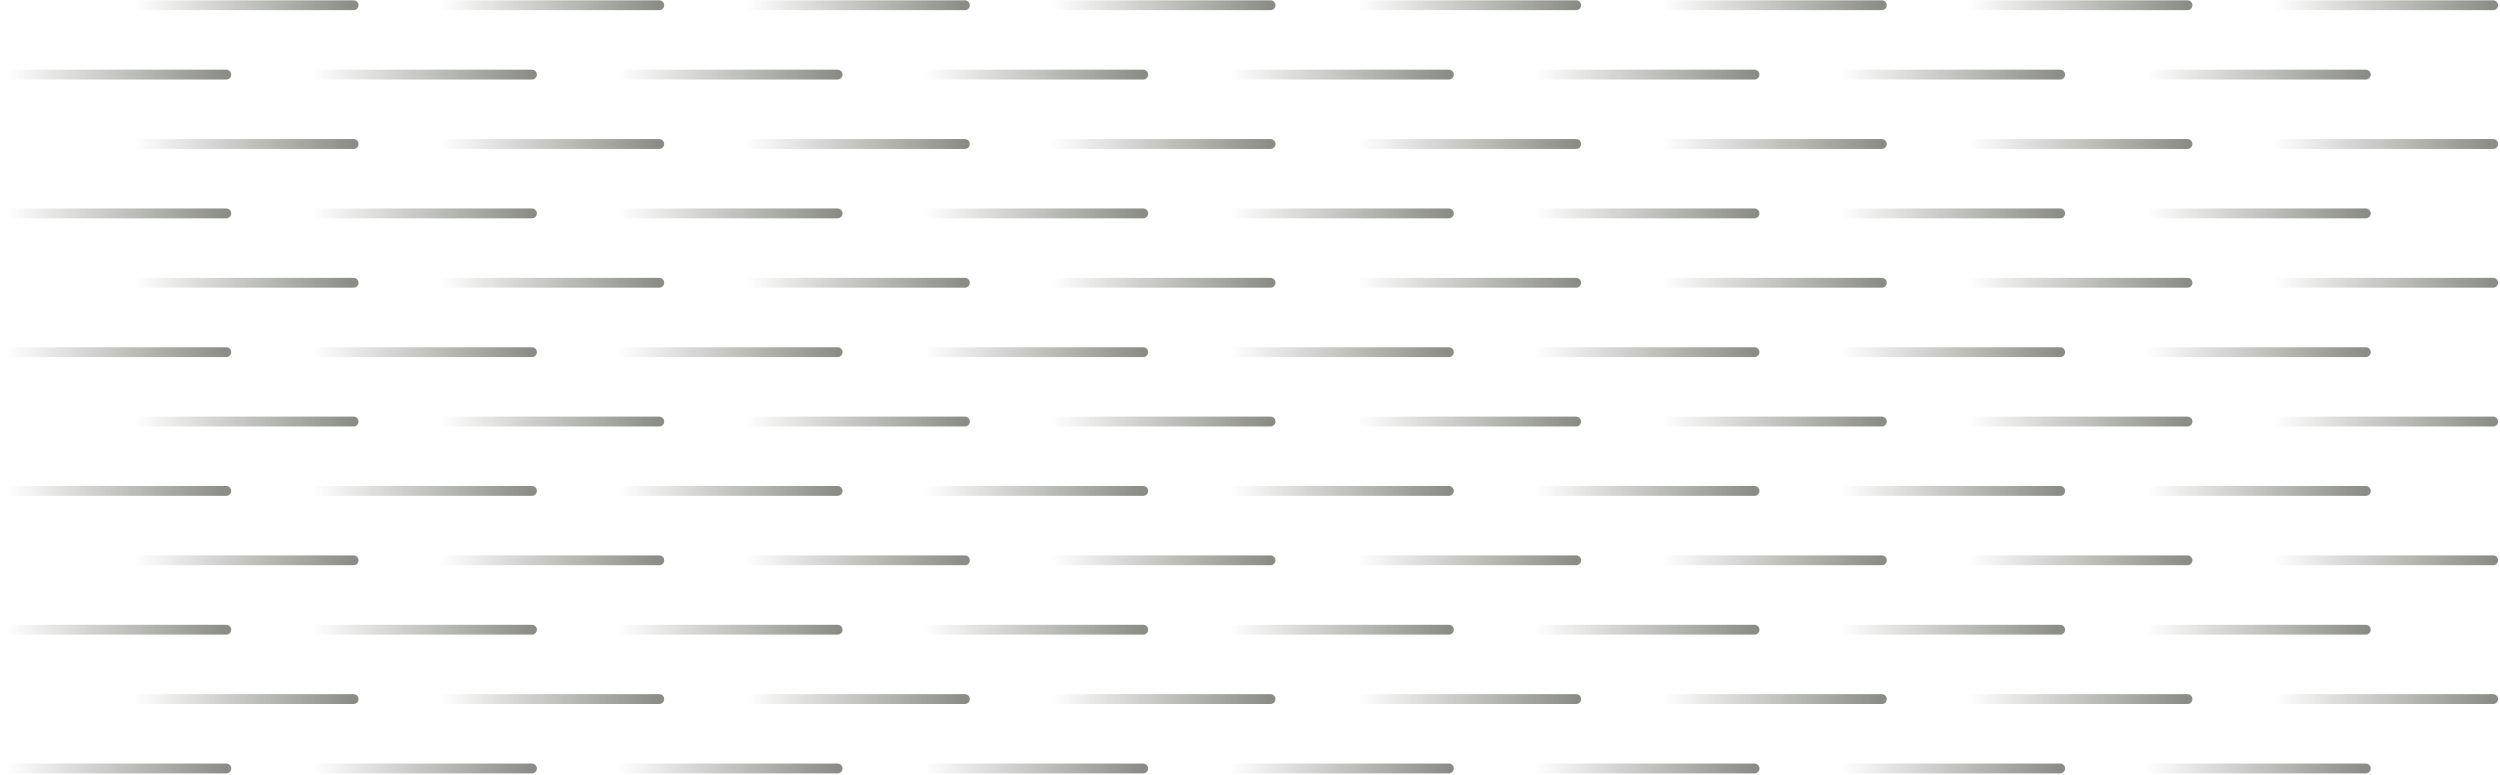<svg width="1271" height="394" viewBox="0 0 1271 394" fill="none" xmlns="http://www.w3.org/2000/svg">
<path d="M3.484 37.934H115.06" stroke="url(#paint0_linear_506_8561)" stroke-width="5" stroke-linecap="round"/>
<path d="M3.484 108.485H115.06" stroke="url(#paint1_linear_506_8561)" stroke-width="5" stroke-linecap="round"/>
<path d="M3.484 179.035H115.06" stroke="url(#paint2_linear_506_8561)" stroke-width="5" stroke-linecap="round"/>
<path d="M3.484 249.586H115.06" stroke="url(#paint3_linear_506_8561)" stroke-width="5" stroke-linecap="round"/>
<path d="M3.484 320.136H115.06" stroke="url(#paint4_linear_506_8561)" stroke-width="5" stroke-linecap="round"/>
<path d="M3.484 390.687H115.06" stroke="url(#paint5_linear_506_8561)" stroke-width="5" stroke-linecap="round"/>
<path d="M158.874 37.934H270.45" stroke="url(#paint6_linear_506_8561)" stroke-width="5" stroke-linecap="round"/>
<path d="M158.874 108.485H270.45" stroke="url(#paint7_linear_506_8561)" stroke-width="5" stroke-linecap="round"/>
<path d="M158.874 179.035H270.45" stroke="url(#paint8_linear_506_8561)" stroke-width="5" stroke-linecap="round"/>
<path d="M158.874 249.586H270.45" stroke="url(#paint9_linear_506_8561)" stroke-width="5" stroke-linecap="round"/>
<path d="M158.874 320.136H270.45" stroke="url(#paint10_linear_506_8561)" stroke-width="5" stroke-linecap="round"/>
<path d="M158.874 390.687H270.45" stroke="url(#paint11_linear_506_8561)" stroke-width="5" stroke-linecap="round"/>
<path d="M314.264 37.934H425.84" stroke="url(#paint12_linear_506_8561)" stroke-width="5" stroke-linecap="round"/>
<path d="M314.264 108.485H425.84" stroke="url(#paint13_linear_506_8561)" stroke-width="5" stroke-linecap="round"/>
<path d="M314.264 179.035H425.84" stroke="url(#paint14_linear_506_8561)" stroke-width="5" stroke-linecap="round"/>
<path d="M314.264 249.586H425.84" stroke="url(#paint15_linear_506_8561)" stroke-width="5" stroke-linecap="round"/>
<path d="M314.264 320.136H425.84" stroke="url(#paint16_linear_506_8561)" stroke-width="5" stroke-linecap="round"/>
<path d="M314.264 390.687H425.84" stroke="url(#paint17_linear_506_8561)" stroke-width="5" stroke-linecap="round"/>
<path d="M469.654 37.934H581.23" stroke="url(#paint18_linear_506_8561)" stroke-width="5" stroke-linecap="round"/>
<path d="M469.654 108.485H581.23" stroke="url(#paint19_linear_506_8561)" stroke-width="5" stroke-linecap="round"/>
<path d="M469.654 179.035H581.23" stroke="url(#paint20_linear_506_8561)" stroke-width="5" stroke-linecap="round"/>
<path d="M469.654 249.586H581.23" stroke="url(#paint21_linear_506_8561)" stroke-width="5" stroke-linecap="round"/>
<path d="M469.654 320.136H581.23" stroke="url(#paint22_linear_506_8561)" stroke-width="5" stroke-linecap="round"/>
<path d="M469.654 390.687H581.23" stroke="url(#paint23_linear_506_8561)" stroke-width="5" stroke-linecap="round"/>
<path d="M625.044 37.934H736.62" stroke="url(#paint24_linear_506_8561)" stroke-width="5" stroke-linecap="round"/>
<path d="M625.044 108.485H736.62" stroke="url(#paint25_linear_506_8561)" stroke-width="5" stroke-linecap="round"/>
<path d="M625.044 179.035H736.62" stroke="url(#paint26_linear_506_8561)" stroke-width="5" stroke-linecap="round"/>
<path d="M625.044 249.586H736.62" stroke="url(#paint27_linear_506_8561)" stroke-width="5" stroke-linecap="round"/>
<path d="M625.044 320.136H736.62" stroke="url(#paint28_linear_506_8561)" stroke-width="5" stroke-linecap="round"/>
<path d="M625.044 390.687H736.62" stroke="url(#paint29_linear_506_8561)" stroke-width="5" stroke-linecap="round"/>
<path d="M780.435 37.934H892.01" stroke="url(#paint30_linear_506_8561)" stroke-width="5" stroke-linecap="round"/>
<path d="M780.435 108.485H892.01" stroke="url(#paint31_linear_506_8561)" stroke-width="5" stroke-linecap="round"/>
<path d="M780.435 179.035H892.01" stroke="url(#paint32_linear_506_8561)" stroke-width="5" stroke-linecap="round"/>
<path d="M780.435 249.586H892.01" stroke="url(#paint33_linear_506_8561)" stroke-width="5" stroke-linecap="round"/>
<path d="M780.435 320.136H892.01" stroke="url(#paint34_linear_506_8561)" stroke-width="5" stroke-linecap="round"/>
<path d="M780.435 390.687H892.01" stroke="url(#paint35_linear_506_8561)" stroke-width="5" stroke-linecap="round"/>
<path d="M935.825 37.934H1047.4" stroke="url(#paint36_linear_506_8561)" stroke-width="5" stroke-linecap="round"/>
<path d="M935.825 108.485H1047.4" stroke="url(#paint37_linear_506_8561)" stroke-width="5" stroke-linecap="round"/>
<path d="M935.825 179.035H1047.4" stroke="url(#paint38_linear_506_8561)" stroke-width="5" stroke-linecap="round"/>
<path d="M935.825 249.586H1047.4" stroke="url(#paint39_linear_506_8561)" stroke-width="5" stroke-linecap="round"/>
<path d="M935.825 320.136H1047.4" stroke="url(#paint40_linear_506_8561)" stroke-width="5" stroke-linecap="round"/>
<path d="M935.825 390.687H1047.4" stroke="url(#paint41_linear_506_8561)" stroke-width="5" stroke-linecap="round"/>
<path d="M1091.21 37.934H1202.79" stroke="url(#paint42_linear_506_8561)" stroke-width="5" stroke-linecap="round"/>
<path d="M1091.21 108.485H1202.79" stroke="url(#paint43_linear_506_8561)" stroke-width="5" stroke-linecap="round"/>
<path d="M1091.21 179.035H1202.79" stroke="url(#paint44_linear_506_8561)" stroke-width="5" stroke-linecap="round"/>
<path d="M1091.21 249.586H1202.79" stroke="url(#paint45_linear_506_8561)" stroke-width="5" stroke-linecap="round"/>
<path d="M1091.21 320.136H1202.79" stroke="url(#paint46_linear_506_8561)" stroke-width="5" stroke-linecap="round"/>
<path d="M1091.21 390.687H1202.79" stroke="url(#paint47_linear_506_8561)" stroke-width="5" stroke-linecap="round"/>
<path d="M68.21 2.659H179.785" stroke="url(#paint48_linear_506_8561)" stroke-width="5" stroke-linecap="round"/>
<path d="M68.21 73.21H179.785" stroke="url(#paint49_linear_506_8561)" stroke-width="5" stroke-linecap="round"/>
<path d="M68.21 143.76H179.785" stroke="url(#paint50_linear_506_8561)" stroke-width="5" stroke-linecap="round"/>
<path d="M68.21 214.311H179.785" stroke="url(#paint51_linear_506_8561)" stroke-width="5" stroke-linecap="round"/>
<path d="M68.21 284.861H179.785" stroke="url(#paint52_linear_506_8561)" stroke-width="5" stroke-linecap="round"/>
<path d="M68.21 355.412H179.785" stroke="url(#paint53_linear_506_8561)" stroke-width="5" stroke-linecap="round"/>
<path d="M223.6 2.659H335.175" stroke="url(#paint54_linear_506_8561)" stroke-width="5" stroke-linecap="round"/>
<path d="M223.6 73.21H335.175" stroke="url(#paint55_linear_506_8561)" stroke-width="5" stroke-linecap="round"/>
<path d="M223.6 143.76H335.175" stroke="url(#paint56_linear_506_8561)" stroke-width="5" stroke-linecap="round"/>
<path d="M223.6 214.311H335.175" stroke="url(#paint57_linear_506_8561)" stroke-width="5" stroke-linecap="round"/>
<path d="M223.6 284.861H335.175" stroke="url(#paint58_linear_506_8561)" stroke-width="5" stroke-linecap="round"/>
<path d="M223.6 355.412H335.175" stroke="url(#paint59_linear_506_8561)" stroke-width="5" stroke-linecap="round"/>
<path d="M378.99 2.659H490.565" stroke="url(#paint60_linear_506_8561)" stroke-width="5" stroke-linecap="round"/>
<path d="M378.99 73.21H490.565" stroke="url(#paint61_linear_506_8561)" stroke-width="5" stroke-linecap="round"/>
<path d="M378.99 143.76H490.565" stroke="url(#paint62_linear_506_8561)" stroke-width="5" stroke-linecap="round"/>
<path d="M378.99 214.311H490.565" stroke="url(#paint63_linear_506_8561)" stroke-width="5" stroke-linecap="round"/>
<path d="M378.99 284.861H490.565" stroke="url(#paint64_linear_506_8561)" stroke-width="5" stroke-linecap="round"/>
<path d="M378.99 355.412H490.565" stroke="url(#paint65_linear_506_8561)" stroke-width="5" stroke-linecap="round"/>
<path d="M534.38 2.659H645.956" stroke="url(#paint66_linear_506_8561)" stroke-width="5" stroke-linecap="round"/>
<path d="M534.38 73.21H645.956" stroke="url(#paint67_linear_506_8561)" stroke-width="5" stroke-linecap="round"/>
<path d="M534.38 143.76H645.956" stroke="url(#paint68_linear_506_8561)" stroke-width="5" stroke-linecap="round"/>
<path d="M534.38 214.311H645.956" stroke="url(#paint69_linear_506_8561)" stroke-width="5" stroke-linecap="round"/>
<path d="M534.38 284.861H645.956" stroke="url(#paint70_linear_506_8561)" stroke-width="5" stroke-linecap="round"/>
<path d="M534.38 355.412H645.956" stroke="url(#paint71_linear_506_8561)" stroke-width="5" stroke-linecap="round"/>
<path d="M689.77 2.659H801.346" stroke="url(#paint72_linear_506_8561)" stroke-width="5" stroke-linecap="round"/>
<path d="M689.77 73.21H801.346" stroke="url(#paint73_linear_506_8561)" stroke-width="5" stroke-linecap="round"/>
<path d="M689.77 143.76H801.346" stroke="url(#paint74_linear_506_8561)" stroke-width="5" stroke-linecap="round"/>
<path d="M689.77 214.311H801.346" stroke="url(#paint75_linear_506_8561)" stroke-width="5" stroke-linecap="round"/>
<path d="M689.77 284.861H801.346" stroke="url(#paint76_linear_506_8561)" stroke-width="5" stroke-linecap="round"/>
<path d="M689.77 355.412H801.346" stroke="url(#paint77_linear_506_8561)" stroke-width="5" stroke-linecap="round"/>
<path d="M845.16 2.659H956.736" stroke="url(#paint78_linear_506_8561)" stroke-width="5" stroke-linecap="round"/>
<path d="M845.16 73.21H956.736" stroke="url(#paint79_linear_506_8561)" stroke-width="5" stroke-linecap="round"/>
<path d="M845.16 143.76H956.736" stroke="url(#paint80_linear_506_8561)" stroke-width="5" stroke-linecap="round"/>
<path d="M845.16 214.311H956.736" stroke="url(#paint81_linear_506_8561)" stroke-width="5" stroke-linecap="round"/>
<path d="M845.16 284.861H956.736" stroke="url(#paint82_linear_506_8561)" stroke-width="5" stroke-linecap="round"/>
<path d="M845.16 355.412H956.736" stroke="url(#paint83_linear_506_8561)" stroke-width="5" stroke-linecap="round"/>
<path d="M1000.55 2.659H1112.13" stroke="url(#paint84_linear_506_8561)" stroke-width="5" stroke-linecap="round"/>
<path d="M1000.55 73.21H1112.13" stroke="url(#paint85_linear_506_8561)" stroke-width="5" stroke-linecap="round"/>
<path d="M1000.55 143.76H1112.13" stroke="url(#paint86_linear_506_8561)" stroke-width="5" stroke-linecap="round"/>
<path d="M1000.55 214.311H1112.13" stroke="url(#paint87_linear_506_8561)" stroke-width="5" stroke-linecap="round"/>
<path d="M1000.55 284.861H1112.13" stroke="url(#paint88_linear_506_8561)" stroke-width="5" stroke-linecap="round"/>
<path d="M1000.55 355.412H1112.13" stroke="url(#paint89_linear_506_8561)" stroke-width="5" stroke-linecap="round"/>
<path d="M1155.94 2.659H1267.52" stroke="url(#paint90_linear_506_8561)" stroke-width="5" stroke-linecap="round"/>
<path d="M1155.94 73.21H1267.52" stroke="url(#paint91_linear_506_8561)" stroke-width="5" stroke-linecap="round"/>
<path d="M1155.94 143.76H1267.52" stroke="url(#paint92_linear_506_8561)" stroke-width="5" stroke-linecap="round"/>
<path d="M1155.94 214.311H1267.52" stroke="url(#paint93_linear_506_8561)" stroke-width="5" stroke-linecap="round"/>
<path d="M1155.94 284.861H1267.52" stroke="url(#paint94_linear_506_8561)" stroke-width="5" stroke-linecap="round"/>
<path d="M1155.94 355.412H1267.52" stroke="url(#paint95_linear_506_8561)" stroke-width="5" stroke-linecap="round"/>
<defs>
<linearGradient id="paint0_linear_506_8561" x1="3.484" y1="38.434" x2="115.06" y2="38.434" gradientUnits="userSpaceOnUse">
<stop stop-color="#8A8D85" stop-opacity="0"/>
<stop offset="1" stop-color="#8A8D85"/>
</linearGradient>
<linearGradient id="paint1_linear_506_8561" x1="3.484" y1="108.985" x2="115.06" y2="108.985" gradientUnits="userSpaceOnUse">
<stop stop-color="#8A8D85" stop-opacity="0"/>
<stop offset="1" stop-color="#8A8D85"/>
</linearGradient>
<linearGradient id="paint2_linear_506_8561" x1="3.484" y1="179.535" x2="115.06" y2="179.535" gradientUnits="userSpaceOnUse">
<stop stop-color="#8A8D85" stop-opacity="0"/>
<stop offset="1" stop-color="#8A8D85"/>
</linearGradient>
<linearGradient id="paint3_linear_506_8561" x1="3.484" y1="250.086" x2="115.06" y2="250.086" gradientUnits="userSpaceOnUse">
<stop stop-color="#8A8D85" stop-opacity="0"/>
<stop offset="1" stop-color="#8A8D85"/>
</linearGradient>
<linearGradient id="paint4_linear_506_8561" x1="3.484" y1="320.636" x2="115.06" y2="320.636" gradientUnits="userSpaceOnUse">
<stop stop-color="#8A8D85" stop-opacity="0"/>
<stop offset="1" stop-color="#8A8D85"/>
</linearGradient>
<linearGradient id="paint5_linear_506_8561" x1="3.484" y1="391.187" x2="115.06" y2="391.187" gradientUnits="userSpaceOnUse">
<stop stop-color="#8A8D85" stop-opacity="0"/>
<stop offset="1" stop-color="#8A8D85"/>
</linearGradient>
<linearGradient id="paint6_linear_506_8561" x1="158.874" y1="38.434" x2="270.45" y2="38.434" gradientUnits="userSpaceOnUse">
<stop stop-color="#8A8D85" stop-opacity="0"/>
<stop offset="1" stop-color="#8A8D85"/>
</linearGradient>
<linearGradient id="paint7_linear_506_8561" x1="158.874" y1="108.985" x2="270.45" y2="108.985" gradientUnits="userSpaceOnUse">
<stop stop-color="#8A8D85" stop-opacity="0"/>
<stop offset="1" stop-color="#8A8D85"/>
</linearGradient>
<linearGradient id="paint8_linear_506_8561" x1="158.874" y1="179.535" x2="270.45" y2="179.535" gradientUnits="userSpaceOnUse">
<stop stop-color="#8A8D85" stop-opacity="0"/>
<stop offset="1" stop-color="#8A8D85"/>
</linearGradient>
<linearGradient id="paint9_linear_506_8561" x1="158.874" y1="250.086" x2="270.45" y2="250.086" gradientUnits="userSpaceOnUse">
<stop stop-color="#8A8D85" stop-opacity="0"/>
<stop offset="1" stop-color="#8A8D85"/>
</linearGradient>
<linearGradient id="paint10_linear_506_8561" x1="158.874" y1="320.636" x2="270.45" y2="320.636" gradientUnits="userSpaceOnUse">
<stop stop-color="#8A8D85" stop-opacity="0"/>
<stop offset="1" stop-color="#8A8D85"/>
</linearGradient>
<linearGradient id="paint11_linear_506_8561" x1="158.874" y1="391.187" x2="270.45" y2="391.187" gradientUnits="userSpaceOnUse">
<stop stop-color="#8A8D85" stop-opacity="0"/>
<stop offset="1" stop-color="#8A8D85"/>
</linearGradient>
<linearGradient id="paint12_linear_506_8561" x1="314.264" y1="38.434" x2="425.84" y2="38.434" gradientUnits="userSpaceOnUse">
<stop stop-color="#8A8D85" stop-opacity="0"/>
<stop offset="1" stop-color="#8A8D85"/>
</linearGradient>
<linearGradient id="paint13_linear_506_8561" x1="314.264" y1="108.985" x2="425.84" y2="108.985" gradientUnits="userSpaceOnUse">
<stop stop-color="#8A8D85" stop-opacity="0"/>
<stop offset="1" stop-color="#8A8D85"/>
</linearGradient>
<linearGradient id="paint14_linear_506_8561" x1="314.264" y1="179.535" x2="425.84" y2="179.535" gradientUnits="userSpaceOnUse">
<stop stop-color="#8A8D85" stop-opacity="0"/>
<stop offset="1" stop-color="#8A8D85"/>
</linearGradient>
<linearGradient id="paint15_linear_506_8561" x1="314.264" y1="250.086" x2="425.84" y2="250.086" gradientUnits="userSpaceOnUse">
<stop stop-color="#8A8D85" stop-opacity="0"/>
<stop offset="1" stop-color="#8A8D85"/>
</linearGradient>
<linearGradient id="paint16_linear_506_8561" x1="314.264" y1="320.636" x2="425.84" y2="320.636" gradientUnits="userSpaceOnUse">
<stop stop-color="#8A8D85" stop-opacity="0"/>
<stop offset="1" stop-color="#8A8D85"/>
</linearGradient>
<linearGradient id="paint17_linear_506_8561" x1="314.264" y1="391.187" x2="425.84" y2="391.187" gradientUnits="userSpaceOnUse">
<stop stop-color="#8A8D85" stop-opacity="0"/>
<stop offset="1" stop-color="#8A8D85"/>
</linearGradient>
<linearGradient id="paint18_linear_506_8561" x1="469.654" y1="38.434" x2="581.23" y2="38.434" gradientUnits="userSpaceOnUse">
<stop stop-color="#8A8D85" stop-opacity="0"/>
<stop offset="1" stop-color="#8A8D85"/>
</linearGradient>
<linearGradient id="paint19_linear_506_8561" x1="469.654" y1="108.985" x2="581.23" y2="108.985" gradientUnits="userSpaceOnUse">
<stop stop-color="#8A8D85" stop-opacity="0"/>
<stop offset="1" stop-color="#8A8D85"/>
</linearGradient>
<linearGradient id="paint20_linear_506_8561" x1="469.654" y1="179.535" x2="581.23" y2="179.535" gradientUnits="userSpaceOnUse">
<stop stop-color="#8A8D85" stop-opacity="0"/>
<stop offset="1" stop-color="#8A8D85"/>
</linearGradient>
<linearGradient id="paint21_linear_506_8561" x1="469.654" y1="250.086" x2="581.23" y2="250.086" gradientUnits="userSpaceOnUse">
<stop stop-color="#8A8D85" stop-opacity="0"/>
<stop offset="1" stop-color="#8A8D85"/>
</linearGradient>
<linearGradient id="paint22_linear_506_8561" x1="469.654" y1="320.636" x2="581.23" y2="320.636" gradientUnits="userSpaceOnUse">
<stop stop-color="#8A8D85" stop-opacity="0"/>
<stop offset="1" stop-color="#8A8D85"/>
</linearGradient>
<linearGradient id="paint23_linear_506_8561" x1="469.654" y1="391.187" x2="581.23" y2="391.187" gradientUnits="userSpaceOnUse">
<stop stop-color="#8A8D85" stop-opacity="0"/>
<stop offset="1" stop-color="#8A8D85"/>
</linearGradient>
<linearGradient id="paint24_linear_506_8561" x1="625.044" y1="38.434" x2="736.62" y2="38.434" gradientUnits="userSpaceOnUse">
<stop stop-color="#8A8D85" stop-opacity="0"/>
<stop offset="1" stop-color="#8A8D85"/>
</linearGradient>
<linearGradient id="paint25_linear_506_8561" x1="625.044" y1="108.985" x2="736.62" y2="108.985" gradientUnits="userSpaceOnUse">
<stop stop-color="#8A8D85" stop-opacity="0"/>
<stop offset="1" stop-color="#8A8D85"/>
</linearGradient>
<linearGradient id="paint26_linear_506_8561" x1="625.044" y1="179.535" x2="736.62" y2="179.535" gradientUnits="userSpaceOnUse">
<stop stop-color="#8A8D85" stop-opacity="0"/>
<stop offset="1" stop-color="#8A8D85"/>
</linearGradient>
<linearGradient id="paint27_linear_506_8561" x1="625.044" y1="250.086" x2="736.62" y2="250.086" gradientUnits="userSpaceOnUse">
<stop stop-color="#8A8D85" stop-opacity="0"/>
<stop offset="1" stop-color="#8A8D85"/>
</linearGradient>
<linearGradient id="paint28_linear_506_8561" x1="625.044" y1="320.636" x2="736.62" y2="320.636" gradientUnits="userSpaceOnUse">
<stop stop-color="#8A8D85" stop-opacity="0"/>
<stop offset="1" stop-color="#8A8D85"/>
</linearGradient>
<linearGradient id="paint29_linear_506_8561" x1="625.044" y1="391.187" x2="736.62" y2="391.187" gradientUnits="userSpaceOnUse">
<stop stop-color="#8A8D85" stop-opacity="0"/>
<stop offset="1" stop-color="#8A8D85"/>
</linearGradient>
<linearGradient id="paint30_linear_506_8561" x1="780.435" y1="38.434" x2="892.01" y2="38.434" gradientUnits="userSpaceOnUse">
<stop stop-color="#8A8D85" stop-opacity="0"/>
<stop offset="1" stop-color="#8A8D85"/>
</linearGradient>
<linearGradient id="paint31_linear_506_8561" x1="780.435" y1="108.985" x2="892.01" y2="108.985" gradientUnits="userSpaceOnUse">
<stop stop-color="#8A8D85" stop-opacity="0"/>
<stop offset="1" stop-color="#8A8D85"/>
</linearGradient>
<linearGradient id="paint32_linear_506_8561" x1="780.435" y1="179.535" x2="892.01" y2="179.535" gradientUnits="userSpaceOnUse">
<stop stop-color="#8A8D85" stop-opacity="0"/>
<stop offset="1" stop-color="#8A8D85"/>
</linearGradient>
<linearGradient id="paint33_linear_506_8561" x1="780.435" y1="250.086" x2="892.01" y2="250.086" gradientUnits="userSpaceOnUse">
<stop stop-color="#8A8D85" stop-opacity="0"/>
<stop offset="1" stop-color="#8A8D85"/>
</linearGradient>
<linearGradient id="paint34_linear_506_8561" x1="780.435" y1="320.636" x2="892.01" y2="320.636" gradientUnits="userSpaceOnUse">
<stop stop-color="#8A8D85" stop-opacity="0"/>
<stop offset="1" stop-color="#8A8D85"/>
</linearGradient>
<linearGradient id="paint35_linear_506_8561" x1="780.435" y1="391.187" x2="892.01" y2="391.187" gradientUnits="userSpaceOnUse">
<stop stop-color="#8A8D85" stop-opacity="0"/>
<stop offset="1" stop-color="#8A8D85"/>
</linearGradient>
<linearGradient id="paint36_linear_506_8561" x1="935.825" y1="38.434" x2="1047.4" y2="38.434" gradientUnits="userSpaceOnUse">
<stop stop-color="#8A8D85" stop-opacity="0"/>
<stop offset="1" stop-color="#8A8D85"/>
</linearGradient>
<linearGradient id="paint37_linear_506_8561" x1="935.825" y1="108.985" x2="1047.4" y2="108.985" gradientUnits="userSpaceOnUse">
<stop stop-color="#8A8D85" stop-opacity="0"/>
<stop offset="1" stop-color="#8A8D85"/>
</linearGradient>
<linearGradient id="paint38_linear_506_8561" x1="935.825" y1="179.535" x2="1047.4" y2="179.535" gradientUnits="userSpaceOnUse">
<stop stop-color="#8A8D85" stop-opacity="0"/>
<stop offset="1" stop-color="#8A8D85"/>
</linearGradient>
<linearGradient id="paint39_linear_506_8561" x1="935.825" y1="250.086" x2="1047.4" y2="250.086" gradientUnits="userSpaceOnUse">
<stop stop-color="#8A8D85" stop-opacity="0"/>
<stop offset="1" stop-color="#8A8D85"/>
</linearGradient>
<linearGradient id="paint40_linear_506_8561" x1="935.825" y1="320.636" x2="1047.4" y2="320.636" gradientUnits="userSpaceOnUse">
<stop stop-color="#8A8D85" stop-opacity="0"/>
<stop offset="1" stop-color="#8A8D85"/>
</linearGradient>
<linearGradient id="paint41_linear_506_8561" x1="935.825" y1="391.187" x2="1047.4" y2="391.187" gradientUnits="userSpaceOnUse">
<stop stop-color="#8A8D85" stop-opacity="0"/>
<stop offset="1" stop-color="#8A8D85"/>
</linearGradient>
<linearGradient id="paint42_linear_506_8561" x1="1091.21" y1="38.434" x2="1202.79" y2="38.434" gradientUnits="userSpaceOnUse">
<stop stop-color="#8A8D85" stop-opacity="0"/>
<stop offset="1" stop-color="#8A8D85"/>
</linearGradient>
<linearGradient id="paint43_linear_506_8561" x1="1091.21" y1="108.985" x2="1202.79" y2="108.985" gradientUnits="userSpaceOnUse">
<stop stop-color="#8A8D85" stop-opacity="0"/>
<stop offset="1" stop-color="#8A8D85"/>
</linearGradient>
<linearGradient id="paint44_linear_506_8561" x1="1091.21" y1="179.535" x2="1202.79" y2="179.535" gradientUnits="userSpaceOnUse">
<stop stop-color="#8A8D85" stop-opacity="0"/>
<stop offset="1" stop-color="#8A8D85"/>
</linearGradient>
<linearGradient id="paint45_linear_506_8561" x1="1091.21" y1="250.086" x2="1202.79" y2="250.086" gradientUnits="userSpaceOnUse">
<stop stop-color="#8A8D85" stop-opacity="0"/>
<stop offset="1" stop-color="#8A8D85"/>
</linearGradient>
<linearGradient id="paint46_linear_506_8561" x1="1091.21" y1="320.636" x2="1202.79" y2="320.636" gradientUnits="userSpaceOnUse">
<stop stop-color="#8A8D85" stop-opacity="0"/>
<stop offset="1" stop-color="#8A8D85"/>
</linearGradient>
<linearGradient id="paint47_linear_506_8561" x1="1091.21" y1="391.187" x2="1202.79" y2="391.187" gradientUnits="userSpaceOnUse">
<stop stop-color="#8A8D85" stop-opacity="0"/>
<stop offset="1" stop-color="#8A8D85"/>
</linearGradient>
<linearGradient id="paint48_linear_506_8561" x1="68.21" y1="3.159" x2="179.785" y2="3.159" gradientUnits="userSpaceOnUse">
<stop stop-color="#8A8D85" stop-opacity="0"/>
<stop offset="1" stop-color="#8A8D85"/>
</linearGradient>
<linearGradient id="paint49_linear_506_8561" x1="68.21" y1="73.71" x2="179.785" y2="73.71" gradientUnits="userSpaceOnUse">
<stop stop-color="#8A8D85" stop-opacity="0"/>
<stop offset="1" stop-color="#8A8D85"/>
</linearGradient>
<linearGradient id="paint50_linear_506_8561" x1="68.21" y1="144.26" x2="179.785" y2="144.26" gradientUnits="userSpaceOnUse">
<stop stop-color="#8A8D85" stop-opacity="0"/>
<stop offset="1" stop-color="#8A8D85"/>
</linearGradient>
<linearGradient id="paint51_linear_506_8561" x1="68.21" y1="214.811" x2="179.785" y2="214.811" gradientUnits="userSpaceOnUse">
<stop stop-color="#8A8D85" stop-opacity="0"/>
<stop offset="1" stop-color="#8A8D85"/>
</linearGradient>
<linearGradient id="paint52_linear_506_8561" x1="68.21" y1="285.361" x2="179.785" y2="285.361" gradientUnits="userSpaceOnUse">
<stop stop-color="#8A8D85" stop-opacity="0"/>
<stop offset="1" stop-color="#8A8D85"/>
</linearGradient>
<linearGradient id="paint53_linear_506_8561" x1="68.21" y1="355.912" x2="179.785" y2="355.912" gradientUnits="userSpaceOnUse">
<stop stop-color="#8A8D85" stop-opacity="0"/>
<stop offset="1" stop-color="#8A8D85"/>
</linearGradient>
<linearGradient id="paint54_linear_506_8561" x1="223.6" y1="3.159" x2="335.175" y2="3.159" gradientUnits="userSpaceOnUse">
<stop stop-color="#8A8D85" stop-opacity="0"/>
<stop offset="1" stop-color="#8A8D85"/>
</linearGradient>
<linearGradient id="paint55_linear_506_8561" x1="223.6" y1="73.71" x2="335.175" y2="73.71" gradientUnits="userSpaceOnUse">
<stop stop-color="#8A8D85" stop-opacity="0"/>
<stop offset="1" stop-color="#8A8D85"/>
</linearGradient>
<linearGradient id="paint56_linear_506_8561" x1="223.6" y1="144.26" x2="335.175" y2="144.26" gradientUnits="userSpaceOnUse">
<stop stop-color="#8A8D85" stop-opacity="0"/>
<stop offset="1" stop-color="#8A8D85"/>
</linearGradient>
<linearGradient id="paint57_linear_506_8561" x1="223.6" y1="214.811" x2="335.175" y2="214.811" gradientUnits="userSpaceOnUse">
<stop stop-color="#8A8D85" stop-opacity="0"/>
<stop offset="1" stop-color="#8A8D85"/>
</linearGradient>
<linearGradient id="paint58_linear_506_8561" x1="223.6" y1="285.361" x2="335.175" y2="285.361" gradientUnits="userSpaceOnUse">
<stop stop-color="#8A8D85" stop-opacity="0"/>
<stop offset="1" stop-color="#8A8D85"/>
</linearGradient>
<linearGradient id="paint59_linear_506_8561" x1="223.6" y1="355.912" x2="335.175" y2="355.912" gradientUnits="userSpaceOnUse">
<stop stop-color="#8A8D85" stop-opacity="0"/>
<stop offset="1" stop-color="#8A8D85"/>
</linearGradient>
<linearGradient id="paint60_linear_506_8561" x1="378.99" y1="3.159" x2="490.565" y2="3.159" gradientUnits="userSpaceOnUse">
<stop stop-color="#8A8D85" stop-opacity="0"/>
<stop offset="1" stop-color="#8A8D85"/>
</linearGradient>
<linearGradient id="paint61_linear_506_8561" x1="378.99" y1="73.71" x2="490.565" y2="73.71" gradientUnits="userSpaceOnUse">
<stop stop-color="#8A8D85" stop-opacity="0"/>
<stop offset="1" stop-color="#8A8D85"/>
</linearGradient>
<linearGradient id="paint62_linear_506_8561" x1="378.99" y1="144.26" x2="490.565" y2="144.26" gradientUnits="userSpaceOnUse">
<stop stop-color="#8A8D85" stop-opacity="0"/>
<stop offset="1" stop-color="#8A8D85"/>
</linearGradient>
<linearGradient id="paint63_linear_506_8561" x1="378.99" y1="214.811" x2="490.565" y2="214.811" gradientUnits="userSpaceOnUse">
<stop stop-color="#8A8D85" stop-opacity="0"/>
<stop offset="1" stop-color="#8A8D85"/>
</linearGradient>
<linearGradient id="paint64_linear_506_8561" x1="378.99" y1="285.361" x2="490.565" y2="285.361" gradientUnits="userSpaceOnUse">
<stop stop-color="#8A8D85" stop-opacity="0"/>
<stop offset="1" stop-color="#8A8D85"/>
</linearGradient>
<linearGradient id="paint65_linear_506_8561" x1="378.99" y1="355.912" x2="490.565" y2="355.912" gradientUnits="userSpaceOnUse">
<stop stop-color="#8A8D85" stop-opacity="0"/>
<stop offset="1" stop-color="#8A8D85"/>
</linearGradient>
<linearGradient id="paint66_linear_506_8561" x1="534.38" y1="3.159" x2="645.956" y2="3.159" gradientUnits="userSpaceOnUse">
<stop stop-color="#8A8D85" stop-opacity="0"/>
<stop offset="1" stop-color="#8A8D85"/>
</linearGradient>
<linearGradient id="paint67_linear_506_8561" x1="534.38" y1="73.71" x2="645.956" y2="73.71" gradientUnits="userSpaceOnUse">
<stop stop-color="#8A8D85" stop-opacity="0"/>
<stop offset="1" stop-color="#8A8D85"/>
</linearGradient>
<linearGradient id="paint68_linear_506_8561" x1="534.38" y1="144.26" x2="645.956" y2="144.26" gradientUnits="userSpaceOnUse">
<stop stop-color="#8A8D85" stop-opacity="0"/>
<stop offset="1" stop-color="#8A8D85"/>
</linearGradient>
<linearGradient id="paint69_linear_506_8561" x1="534.38" y1="214.811" x2="645.956" y2="214.811" gradientUnits="userSpaceOnUse">
<stop stop-color="#8A8D85" stop-opacity="0"/>
<stop offset="1" stop-color="#8A8D85"/>
</linearGradient>
<linearGradient id="paint70_linear_506_8561" x1="534.38" y1="285.361" x2="645.956" y2="285.361" gradientUnits="userSpaceOnUse">
<stop stop-color="#8A8D85" stop-opacity="0"/>
<stop offset="1" stop-color="#8A8D85"/>
</linearGradient>
<linearGradient id="paint71_linear_506_8561" x1="534.38" y1="355.912" x2="645.956" y2="355.912" gradientUnits="userSpaceOnUse">
<stop stop-color="#8A8D85" stop-opacity="0"/>
<stop offset="1" stop-color="#8A8D85"/>
</linearGradient>
<linearGradient id="paint72_linear_506_8561" x1="689.77" y1="3.159" x2="801.346" y2="3.159" gradientUnits="userSpaceOnUse">
<stop stop-color="#8A8D85" stop-opacity="0"/>
<stop offset="1" stop-color="#8A8D85"/>
</linearGradient>
<linearGradient id="paint73_linear_506_8561" x1="689.77" y1="73.71" x2="801.346" y2="73.71" gradientUnits="userSpaceOnUse">
<stop stop-color="#8A8D85" stop-opacity="0"/>
<stop offset="1" stop-color="#8A8D85"/>
</linearGradient>
<linearGradient id="paint74_linear_506_8561" x1="689.77" y1="144.26" x2="801.346" y2="144.26" gradientUnits="userSpaceOnUse">
<stop stop-color="#8A8D85" stop-opacity="0"/>
<stop offset="1" stop-color="#8A8D85"/>
</linearGradient>
<linearGradient id="paint75_linear_506_8561" x1="689.77" y1="214.811" x2="801.346" y2="214.811" gradientUnits="userSpaceOnUse">
<stop stop-color="#8A8D85" stop-opacity="0"/>
<stop offset="1" stop-color="#8A8D85"/>
</linearGradient>
<linearGradient id="paint76_linear_506_8561" x1="689.77" y1="285.361" x2="801.346" y2="285.361" gradientUnits="userSpaceOnUse">
<stop stop-color="#8A8D85" stop-opacity="0"/>
<stop offset="1" stop-color="#8A8D85"/>
</linearGradient>
<linearGradient id="paint77_linear_506_8561" x1="689.77" y1="355.912" x2="801.346" y2="355.912" gradientUnits="userSpaceOnUse">
<stop stop-color="#8A8D85" stop-opacity="0"/>
<stop offset="1" stop-color="#8A8D85"/>
</linearGradient>
<linearGradient id="paint78_linear_506_8561" x1="845.16" y1="3.159" x2="956.736" y2="3.159" gradientUnits="userSpaceOnUse">
<stop stop-color="#8A8D85" stop-opacity="0"/>
<stop offset="1" stop-color="#8A8D85"/>
</linearGradient>
<linearGradient id="paint79_linear_506_8561" x1="845.16" y1="73.71" x2="956.736" y2="73.71" gradientUnits="userSpaceOnUse">
<stop stop-color="#8A8D85" stop-opacity="0"/>
<stop offset="1" stop-color="#8A8D85"/>
</linearGradient>
<linearGradient id="paint80_linear_506_8561" x1="845.16" y1="144.26" x2="956.736" y2="144.26" gradientUnits="userSpaceOnUse">
<stop stop-color="#8A8D85" stop-opacity="0"/>
<stop offset="1" stop-color="#8A8D85"/>
</linearGradient>
<linearGradient id="paint81_linear_506_8561" x1="845.16" y1="214.811" x2="956.736" y2="214.811" gradientUnits="userSpaceOnUse">
<stop stop-color="#8A8D85" stop-opacity="0"/>
<stop offset="1" stop-color="#8A8D85"/>
</linearGradient>
<linearGradient id="paint82_linear_506_8561" x1="845.16" y1="285.361" x2="956.736" y2="285.361" gradientUnits="userSpaceOnUse">
<stop stop-color="#8A8D85" stop-opacity="0"/>
<stop offset="1" stop-color="#8A8D85"/>
</linearGradient>
<linearGradient id="paint83_linear_506_8561" x1="845.16" y1="355.912" x2="956.736" y2="355.912" gradientUnits="userSpaceOnUse">
<stop stop-color="#8A8D85" stop-opacity="0"/>
<stop offset="1" stop-color="#8A8D85"/>
</linearGradient>
<linearGradient id="paint84_linear_506_8561" x1="1000.55" y1="3.159" x2="1112.13" y2="3.159" gradientUnits="userSpaceOnUse">
<stop stop-color="#8A8D85" stop-opacity="0"/>
<stop offset="1" stop-color="#8A8D85"/>
</linearGradient>
<linearGradient id="paint85_linear_506_8561" x1="1000.55" y1="73.71" x2="1112.13" y2="73.71" gradientUnits="userSpaceOnUse">
<stop stop-color="#8A8D85" stop-opacity="0"/>
<stop offset="1" stop-color="#8A8D85"/>
</linearGradient>
<linearGradient id="paint86_linear_506_8561" x1="1000.55" y1="144.26" x2="1112.13" y2="144.26" gradientUnits="userSpaceOnUse">
<stop stop-color="#8A8D85" stop-opacity="0"/>
<stop offset="1" stop-color="#8A8D85"/>
</linearGradient>
<linearGradient id="paint87_linear_506_8561" x1="1000.55" y1="214.811" x2="1112.13" y2="214.811" gradientUnits="userSpaceOnUse">
<stop stop-color="#8A8D85" stop-opacity="0"/>
<stop offset="1" stop-color="#8A8D85"/>
</linearGradient>
<linearGradient id="paint88_linear_506_8561" x1="1000.55" y1="285.361" x2="1112.13" y2="285.361" gradientUnits="userSpaceOnUse">
<stop stop-color="#8A8D85" stop-opacity="0"/>
<stop offset="1" stop-color="#8A8D85"/>
</linearGradient>
<linearGradient id="paint89_linear_506_8561" x1="1000.55" y1="355.912" x2="1112.13" y2="355.912" gradientUnits="userSpaceOnUse">
<stop stop-color="#8A8D85" stop-opacity="0"/>
<stop offset="1" stop-color="#8A8D85"/>
</linearGradient>
<linearGradient id="paint90_linear_506_8561" x1="1155.94" y1="3.159" x2="1267.52" y2="3.159" gradientUnits="userSpaceOnUse">
<stop stop-color="#8A8D85" stop-opacity="0"/>
<stop offset="1" stop-color="#8A8D85"/>
</linearGradient>
<linearGradient id="paint91_linear_506_8561" x1="1155.94" y1="73.71" x2="1267.52" y2="73.71" gradientUnits="userSpaceOnUse">
<stop stop-color="#8A8D85" stop-opacity="0"/>
<stop offset="1" stop-color="#8A8D85"/>
</linearGradient>
<linearGradient id="paint92_linear_506_8561" x1="1155.94" y1="144.26" x2="1267.52" y2="144.26" gradientUnits="userSpaceOnUse">
<stop stop-color="#8A8D85" stop-opacity="0"/>
<stop offset="1" stop-color="#8A8D85"/>
</linearGradient>
<linearGradient id="paint93_linear_506_8561" x1="1155.94" y1="214.811" x2="1267.52" y2="214.811" gradientUnits="userSpaceOnUse">
<stop stop-color="#8A8D85" stop-opacity="0"/>
<stop offset="1" stop-color="#8A8D85"/>
</linearGradient>
<linearGradient id="paint94_linear_506_8561" x1="1155.94" y1="285.361" x2="1267.52" y2="285.361" gradientUnits="userSpaceOnUse">
<stop stop-color="#8A8D85" stop-opacity="0"/>
<stop offset="1" stop-color="#8A8D85"/>
</linearGradient>
<linearGradient id="paint95_linear_506_8561" x1="1155.94" y1="355.912" x2="1267.52" y2="355.912" gradientUnits="userSpaceOnUse">
<stop stop-color="#8A8D85" stop-opacity="0"/>
<stop offset="1" stop-color="#8A8D85"/>
</linearGradient>
</defs>
</svg>
